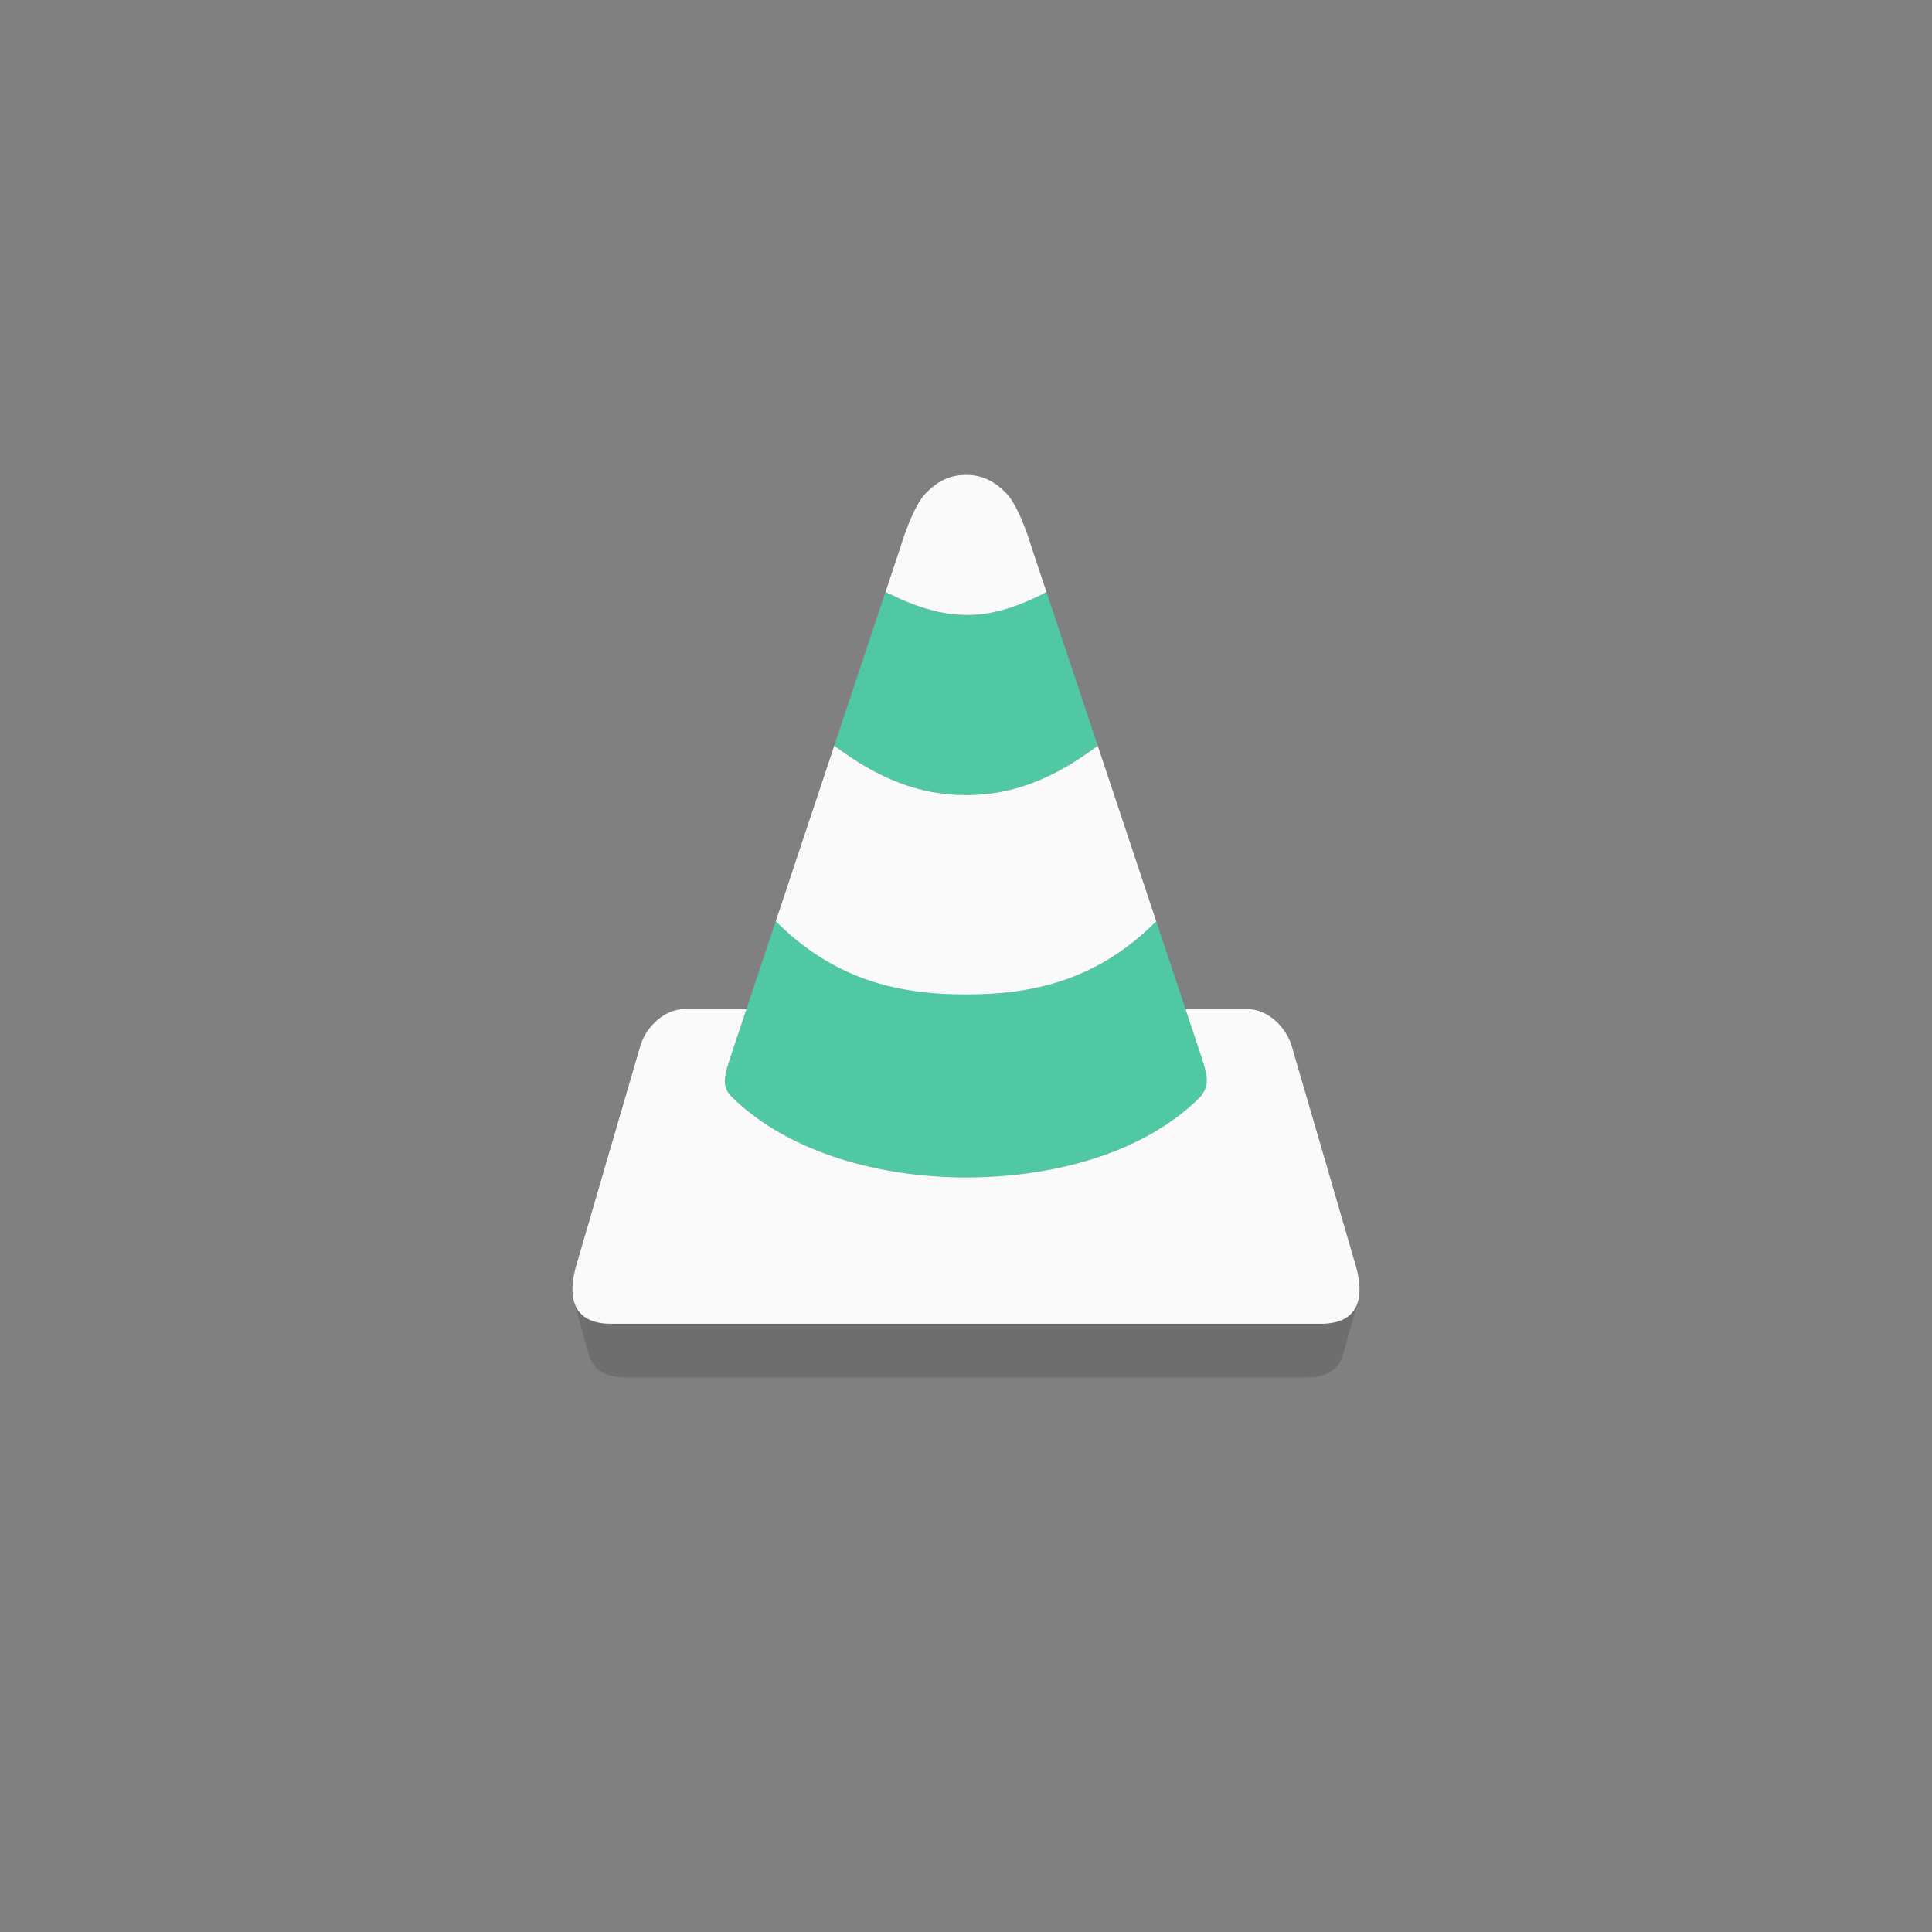 <svg xmlns="http://www.w3.org/2000/svg" xmlns:svg="http://www.w3.org/2000/svg" id="SVGRoot" width="108" height="108" version="1.1" viewBox="0 0 108 108"><rect x="0" y="0" width="108" height="108" fill="#808080" stroke="none"/><g id="layer1"><path style="fill:#000;fill-opacity:.141;stroke-width:.102" id="path944" d="m 32.072,72.723 0.852,3.023 0.006,-0.008 C 33.134,76.481 33.737,77 35,77 h 38 c 1.26,0 1.861,-0.516 2.066,-1.256 l 0.002,0.002 0.852,-3.021 z"/><path style="fill:#50c8a3;fill-opacity:1;stroke-width:.102" id="path7618" d="m 58.499,33.094 c -3.392,1.789 -5.727,1.636 -8.999,0 l -2.863,8.59 c 2.454,1.841 4.742,2.761 7.363,2.761 2.621,0 4.909,-0.92 7.363,-2.761 z M 41.728,56.41 c 0,0 -0.545,1.636 -0.818,2.454 -0.409,1.227 -0.617,1.851 0,2.454 3.295,3.224 8.476,4.498 13.09,4.5 4.611,10e-4 9.817,-1.227 13.084,-4.489 0.591,-0.68 0.401,-1.277 0.006,-2.465 -0.272,-0.818 -0.818,-2.454 -0.818,-2.454 l -1.636,-4.909 c -3.272,3.272 -6.837,4.091 -10.636,4.091 -3.798,0 -7.363,-0.818 -10.636,-4.091 z"/><path id="path933" d="m 54,26.549 c -1.023,0 -1.694,0.455 -2.25,1.023 -0.769,0.786 -1.432,3.068 -1.432,3.068 l -0.818,2.453 c 3.273,1.636 5.608,1.789 9,0 l -0.818,-2.453 c 0,0 -0.663,-2.283 -1.432,-3.068 -0.556,-0.568 -1.227,-1.023 -2.25,-1.023 z m -7.363,15.135 -3.271,9.818 c 3.272,3.272 6.837,4.09 10.635,4.09 3.798,0 7.362,-0.817 10.635,-4.09 l -3.271,-9.818 c -2.454,1.841 -4.742,2.762 -7.363,2.762 -2.621,0 -4.909,-0.921 -7.363,-2.762 z m -8.387,14.727 c -1.088,0 -2.117,0.951 -2.453,2.045 l -3.58,12.271 c -0.478,1.64 -0.306,3.273 1.943,3.273 h 19.84 19.84 c 2.25,0 2.42,-1.634 1.941,-3.273 l -3.578,-12.271 c -0.336,-1.094 -1.367,-2.045 -2.455,-2.045 h -3.477 c 0,0 0.546,1.637 0.818,2.455 0.395,1.187 0.585,1.785 -0.006,2.465 -3.267,3.262 -8.473,4.49 -13.084,4.488 -4.614,-0.001 -9.795,-1.276 -13.09,-4.5 -0.617,-0.604 -0.409,-1.226 0,-2.453 0.273,-0.818 0.818,-2.455 0.818,-2.455 z" style="fill:#fafafa;fill-opacity:1;stroke-width:.102"/></g></svg>